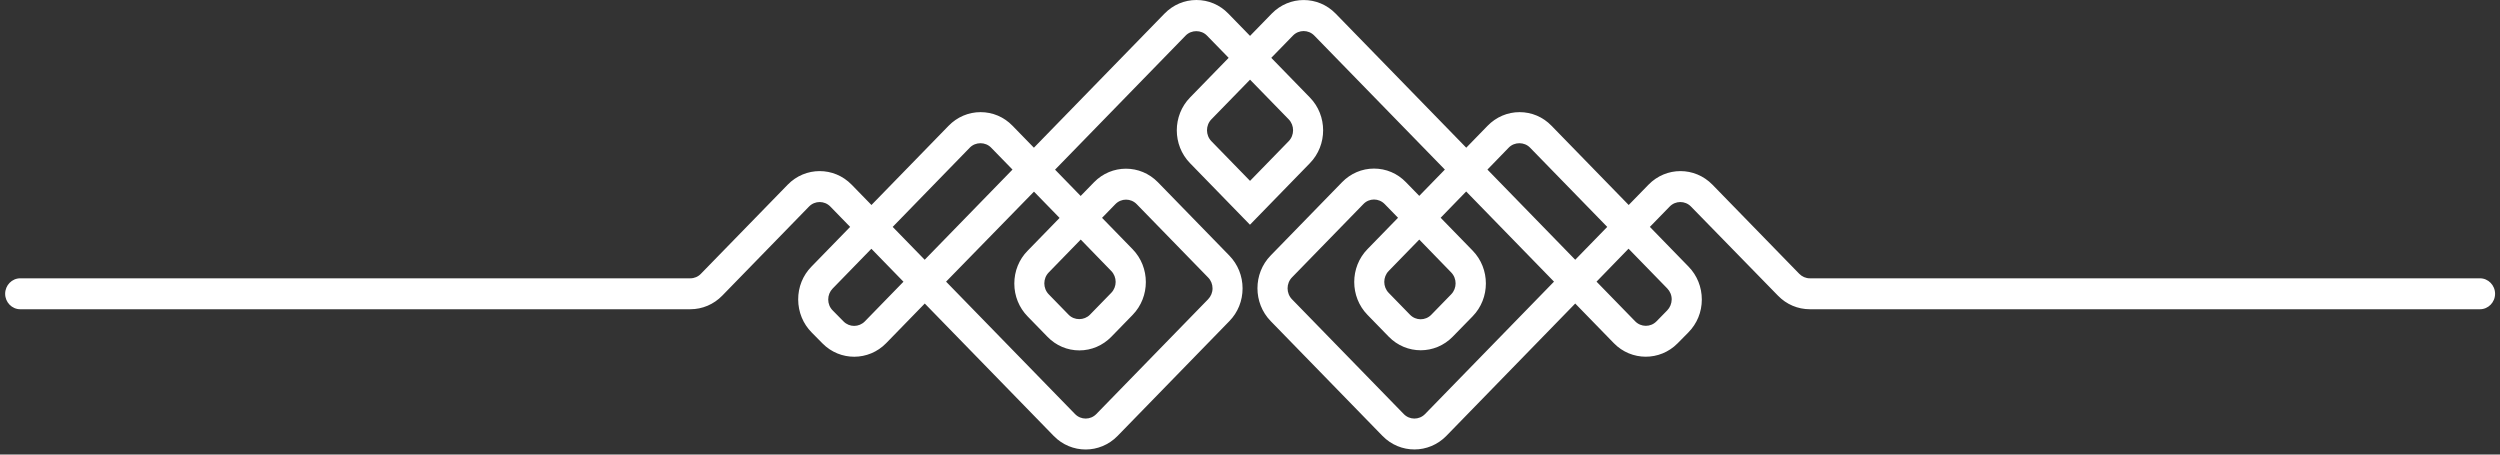<svg width="132" height="24" viewBox="0 0 132 24" fill="none" xmlns="http://www.w3.org/2000/svg">
<rect x="0" y="0" width="132" height="24" fill="#333333" stroke="none"/>
<path d="M74.683 23.731C74.07 23.731 73.462 23.494 72.996 23.017L67.091 16.953C66.161 15.998 66.161 14.442 67.091 13.491L70.861 9.62C71.311 9.158 71.911 8.901 72.547 8.901C73.183 8.901 73.784 9.154 74.233 9.62L74.937 10.342L76.289 8.954L69.394 1.878C69.084 1.56 68.579 1.56 68.269 1.878L67.123 3.054L69.163 5.149C70.094 6.104 70.094 7.66 69.163 8.615L65.998 11.866L62.833 8.615C61.902 7.66 61.902 6.104 62.833 5.149L64.873 3.054L63.727 1.878C63.425 1.568 62.904 1.568 62.602 1.878L55.707 8.958L57.059 10.347L57.763 9.624C58.693 8.668 60.208 8.668 61.139 9.624L64.909 13.495C65.358 13.956 65.608 14.573 65.608 15.226C65.608 15.879 65.362 16.496 64.909 16.957L59.008 23.017C58.077 23.972 56.566 23.972 55.636 23.017L48.828 16.026L46.788 18.121C45.865 19.068 44.358 19.076 43.428 18.133L42.855 17.553C42.398 17.092 42.148 16.475 42.144 15.818C42.14 15.161 42.39 14.54 42.843 14.079L44.887 11.98L43.842 10.906C43.531 10.588 43.026 10.588 42.716 10.906L38.135 15.61C37.686 16.071 37.086 16.328 36.449 16.328H1.067C0.63 16.328 0.272 15.961 0.272 15.512C0.272 15.063 0.63 14.695 1.067 14.695H36.449C36.66 14.695 36.863 14.609 37.01 14.454L41.591 9.751C42.521 8.795 44.036 8.795 44.967 9.751L46.013 10.824L50.088 6.639C50.538 6.178 51.138 5.921 51.774 5.921C52.411 5.921 53.011 6.174 53.46 6.639L54.59 7.799L61.485 0.719C61.934 0.257 62.535 0 63.171 0C63.807 0 64.407 0.253 64.857 0.719L66.002 1.895L67.147 0.719C68.078 -0.237 69.593 -0.237 70.523 0.719L77.418 7.799L78.547 6.639C78.997 6.178 79.597 5.921 80.234 5.921C80.87 5.921 81.47 6.174 81.919 6.639L85.995 10.824L87.041 9.751C87.972 8.795 89.483 8.795 90.417 9.751L94.998 14.454C95.149 14.609 95.348 14.695 95.562 14.695H130.944C131.382 14.695 131.74 15.063 131.74 15.512C131.74 15.961 131.382 16.328 130.944 16.328H95.562C94.926 16.328 94.326 16.075 93.876 15.61L89.284 10.906C88.974 10.588 88.469 10.588 88.159 10.906L87.113 11.98L89.156 14.079C89.61 14.544 89.856 15.161 89.856 15.818C89.856 16.475 89.602 17.092 89.145 17.553L88.572 18.133C87.641 19.072 86.135 19.068 85.212 18.121L83.172 16.026L76.365 23.017C75.903 23.49 75.291 23.731 74.683 23.731ZM72.547 10.534C72.336 10.534 72.134 10.62 71.987 10.775L68.217 14.646C67.907 14.965 67.907 15.483 68.217 15.802L74.118 21.861C74.428 22.18 74.933 22.18 75.243 21.861L82.051 14.871L77.414 10.11L76.066 11.498L77.756 13.233C78.687 14.189 78.687 15.745 77.756 16.7L76.703 17.778C75.772 18.733 74.257 18.733 73.326 17.778L72.201 16.622C71.271 15.667 71.271 14.111 72.201 13.156L73.816 11.498L73.112 10.775C72.961 10.62 72.758 10.534 72.547 10.534ZM49.953 14.871L56.761 21.861C57.071 22.18 57.576 22.18 57.886 21.861L63.787 15.802C63.938 15.646 64.022 15.442 64.022 15.226C64.022 15.01 63.938 14.801 63.787 14.65L60.017 10.779C59.707 10.461 59.202 10.461 58.892 10.779L58.188 11.502L59.803 13.16C60.733 14.115 60.733 15.671 59.803 16.627L58.678 17.782C58.228 18.243 57.628 18.501 56.992 18.501C56.355 18.501 55.755 18.247 55.306 17.782L54.256 16.704C53.806 16.243 53.556 15.626 53.556 14.973C53.556 14.319 53.802 13.703 54.256 13.242L55.946 11.506L54.594 10.118L49.953 14.871ZM46.009 13.135L43.965 15.234C43.814 15.389 43.73 15.593 43.73 15.814C43.73 16.034 43.814 16.239 43.969 16.394L44.541 16.974C44.852 17.288 45.353 17.284 45.663 16.97L47.703 14.875L46.009 13.135ZM84.297 14.871L86.337 16.965C86.644 17.28 87.148 17.284 87.459 16.97L88.027 16.39C88.178 16.235 88.262 16.03 88.266 15.81C88.266 15.589 88.182 15.385 88.031 15.23L85.987 13.131L84.297 14.871ZM57.063 12.649L55.373 14.385C55.063 14.703 55.063 15.222 55.373 15.54L56.423 16.618C56.725 16.929 57.246 16.924 57.548 16.618L58.673 15.463C58.984 15.144 58.984 14.626 58.673 14.307L57.063 12.649ZM74.937 12.649L73.323 14.307C73.012 14.626 73.012 15.144 73.323 15.463L74.448 16.618C74.758 16.937 75.263 16.937 75.573 16.618L76.623 15.54C76.933 15.222 76.933 14.703 76.623 14.385L74.937 12.649ZM47.134 11.98L48.824 13.715L53.46 8.954L52.331 7.795C52.029 7.484 51.508 7.484 51.206 7.795L47.134 11.98ZM78.536 8.954L83.172 13.715L84.862 11.98L80.786 7.795C80.484 7.484 79.963 7.484 79.661 7.795L78.536 8.954ZM66.002 4.206L63.962 6.3C63.652 6.619 63.652 7.137 63.962 7.456L66.002 9.55L68.042 7.456C68.352 7.137 68.352 6.619 68.042 6.3L66.002 4.206Z" fill="white"/>
</svg>
